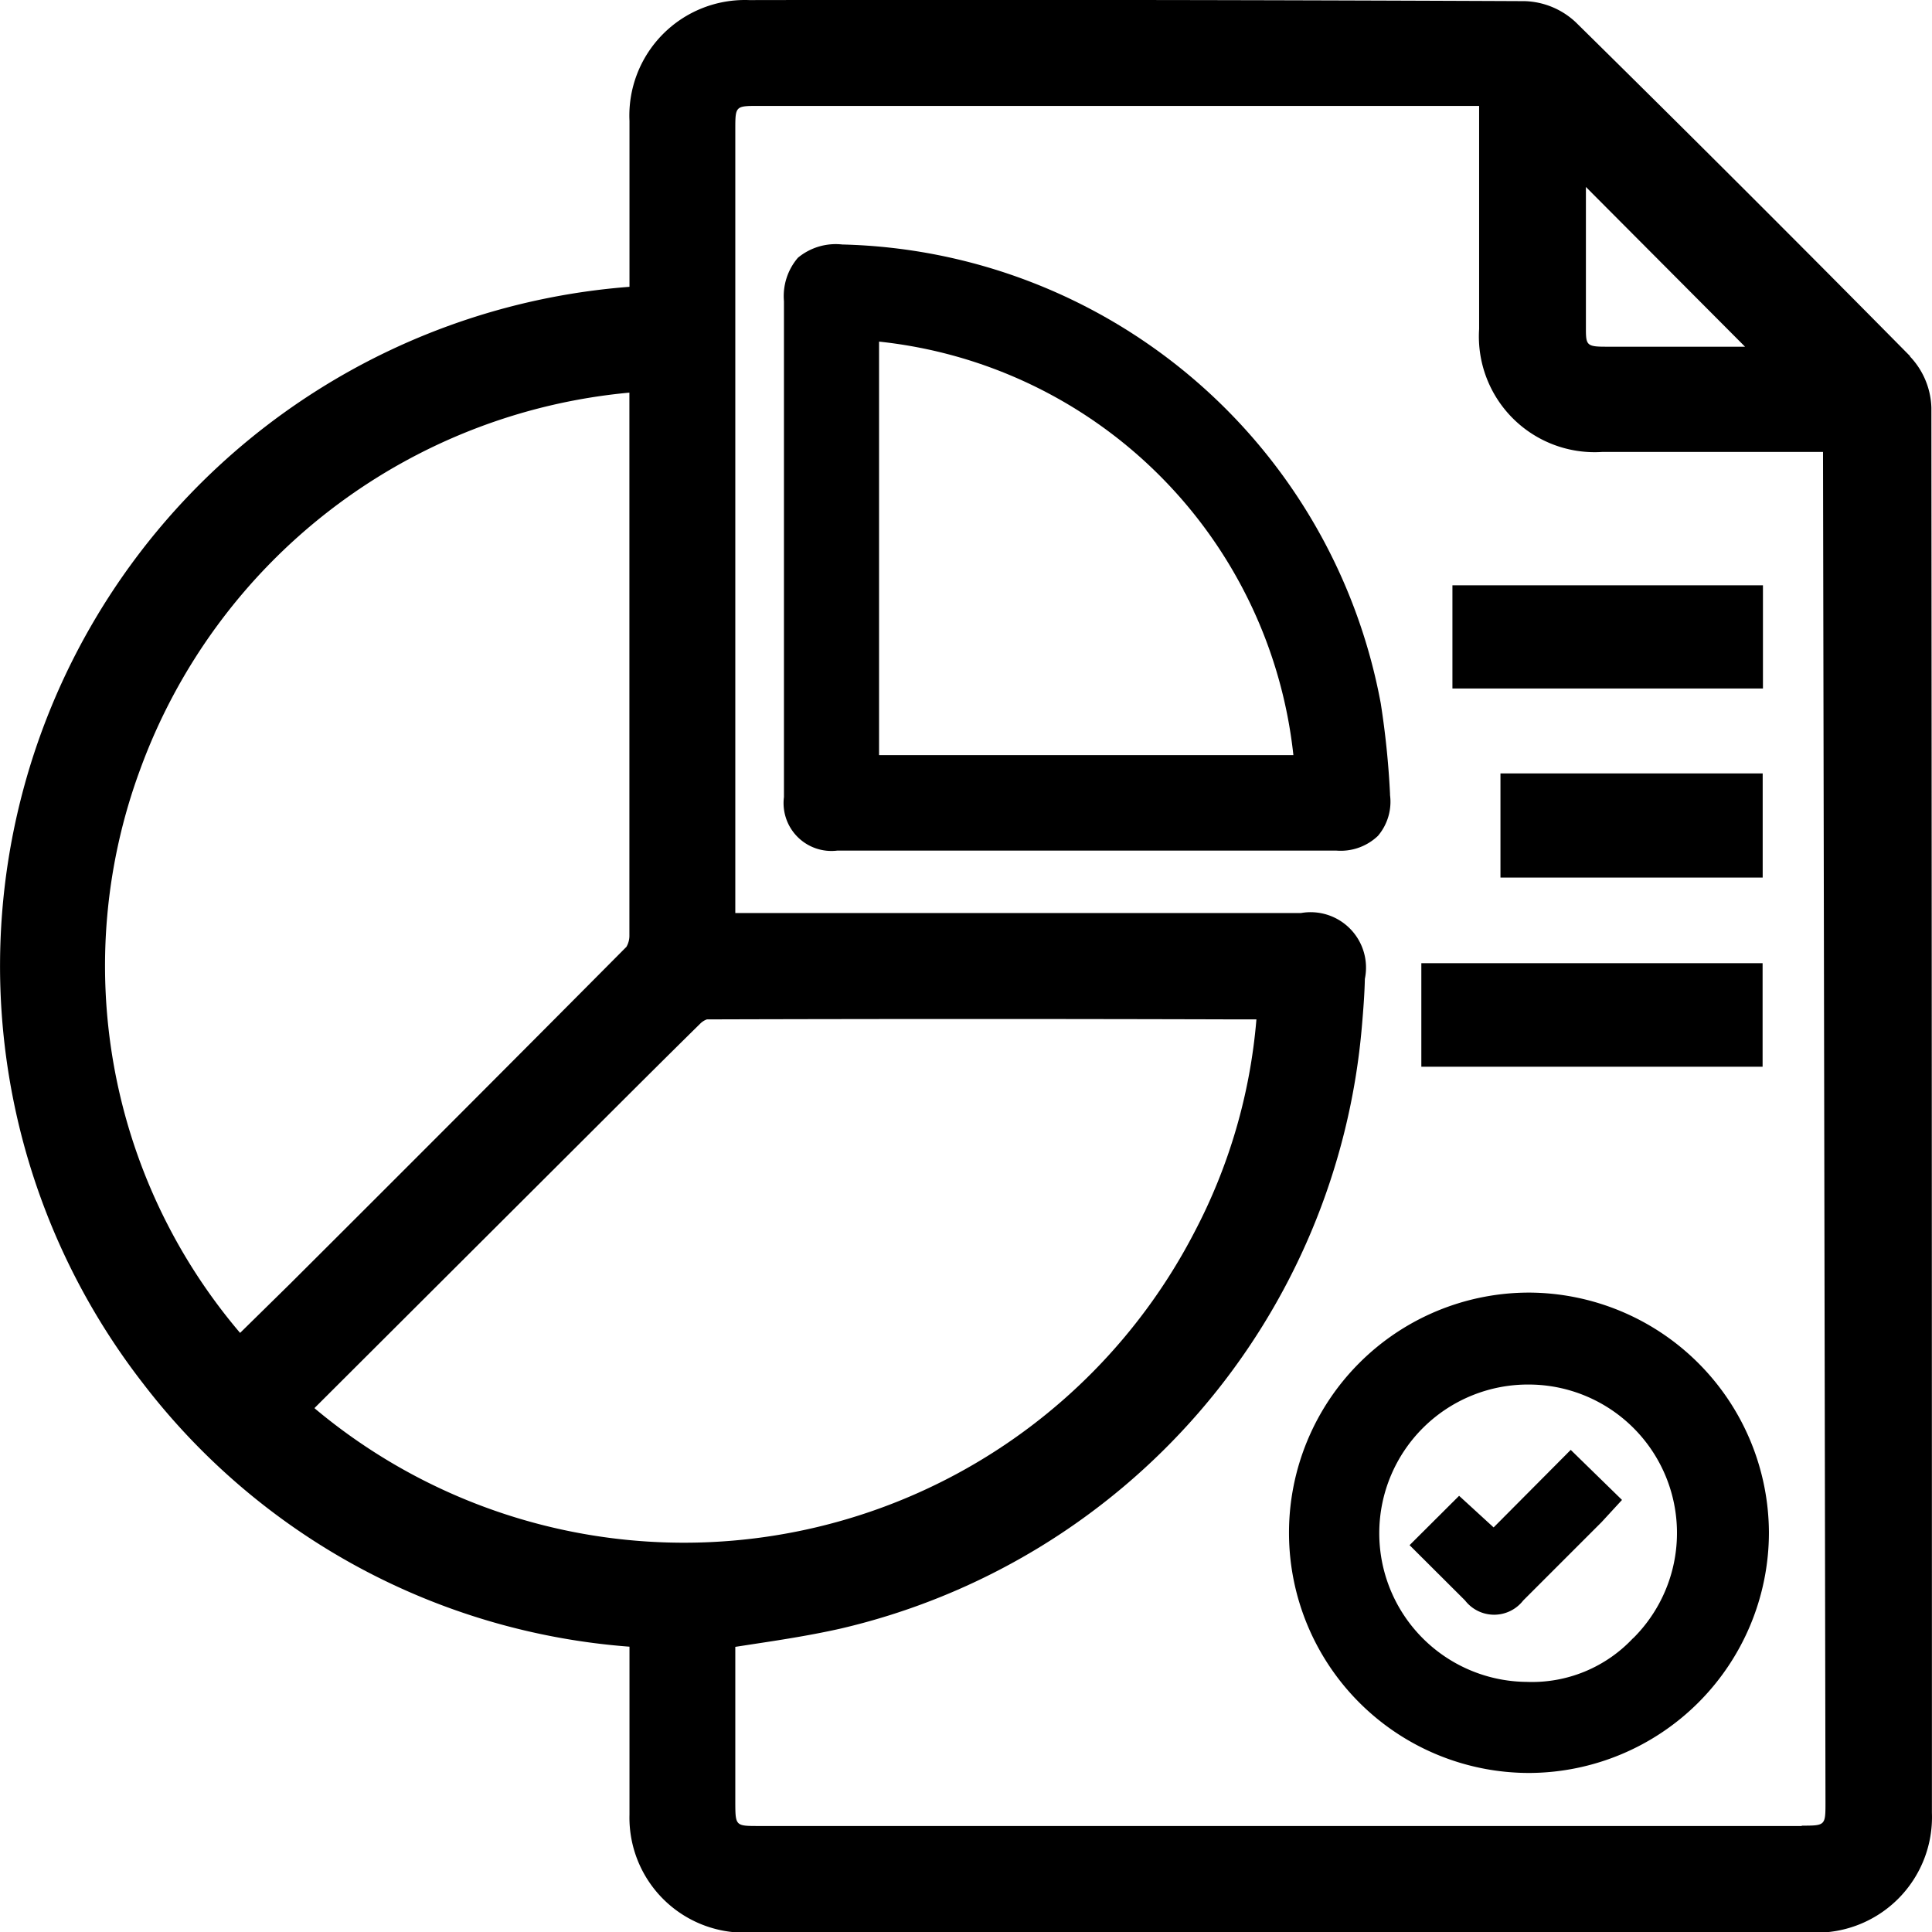 <svg xmlns="http://www.w3.org/2000/svg" width="22" height="22" viewBox="0 0 22 22">
  <g id="Reports_grey" data-name="Reports grey" transform="translate(177.58 -211.893)">
    <path id="Path_4002" data-name="Path 4002" d="M93.17,4.836q-1.89-1.914-3.805-3.8a.888.888,0,0,0-.581-.242Q84.368.774,79.953.782a1.316,1.316,0,0,0-1.365,1.377q0,.644,0,1.288v.6a7.76,7.76,0,0,0-6.141,3.879,7.752,7.752,0,0,0,.6,8.606,7.705,7.705,0,0,0,5.541,3v.441c0,.5,0,.983,0,1.47a1.31,1.31,0,0,0,1.351,1.345l6.063,0,6.062,0a1.316,1.316,0,0,0,1.355-1.365q0-8-.006-16a.884.884,0,0,0-.243-.582m-1.879-.112H89.7c-.214,0-.221-.022-.221-.209V2.91ZM74.154,15.959a6.449,6.449,0,0,1-1.139-6.413,6.571,6.571,0,0,1,5.572-4.294v1q0,2.594,0,5.189a.251.251,0,0,1-.034.122q-1.913,1.926-3.834,3.841Zm.849.854,3.131-3.124c.42-.419.839-.838,1.262-1.254a.2.2,0,0,1,.074-.046q3.024-.009,6.049,0h.208a6.328,6.328,0,0,1-.709,2.429,6.545,6.545,0,0,1-10.015,2M91.94,21.574H80.063c-.269,0-.269,0-.27-.272V19.534l.241-.037c.324-.049.642-.1.954-.17a7.716,7.716,0,0,0,5.941-6.87c.015-.176.029-.353.033-.53a.631.631,0,0,0-.728-.749H79.793V2.259c0-.272,0-.272.27-.272h8.2l0,2.54a1.318,1.318,0,0,0,1.406,1.4h2.51l.028,15.375c0,.268,0,.268-.274.268m-6.022-9.421v-.009h0v.009Z" transform="translate(-249 211.112)" fill="currentColor"/>
    <path id="Path_4003" data-name="Path 4003" d="M87.249,9.83a9.757,9.757,0,0,0-.106-1.039,6.393,6.393,0,0,0-6.132-5.226.675.675,0,0,0-.505.151.672.672,0,0,0-.159.495V9.857a.545.545,0,0,0,.607.61h5.684a.614.614,0,0,0,.473-.168.6.6,0,0,0,.137-.469m-5.818-.45V4.671A5.306,5.306,0,0,1,86.148,9.38Z" transform="translate(-249 211.112)" fill="currentColor"/>
    <path id="Path_4004" data-name="Path 4004" d="M88.833,15.5h0a2.735,2.735,0,1,0,0,5.47h.006a2.74,2.74,0,0,0,2.724-2.737A2.743,2.743,0,0,0,88.833,15.5m1.185,3.933a1.576,1.576,0,0,1-1.212.5,1.693,1.693,0,0,1,.026-3.386h0a1.69,1.69,0,0,1,1.184,2.89" transform="translate(-249 211.112)" fill="currentColor"/>
    <rect id="Rectangle_1891" data-name="Rectangle 1891" width="3.536" height="1.175" transform="translate(-161.041 218.558)" fill="currentColor"/>
    <rect id="Rectangle_1892" data-name="Rectangle 1892" width="2.986" height="1.186" transform="translate(-160.494 220.7)" fill="currentColor"/>
    <rect id="Rectangle_1893" data-name="Rectangle 1893" width="3.886" height="1.179" transform="translate(-161.395 222.861)" fill="currentColor"/>
    <path id="Path_4005" data-name="Path 4005" d="M88.428,18.174l-.393-.36-.564.562.632.63a.419.419,0,0,0,.662,0l.893-.893.232-.252-.584-.57Z" transform="translate(-249 211.112)" fill="currentColor"/>
  </g>
</svg>

